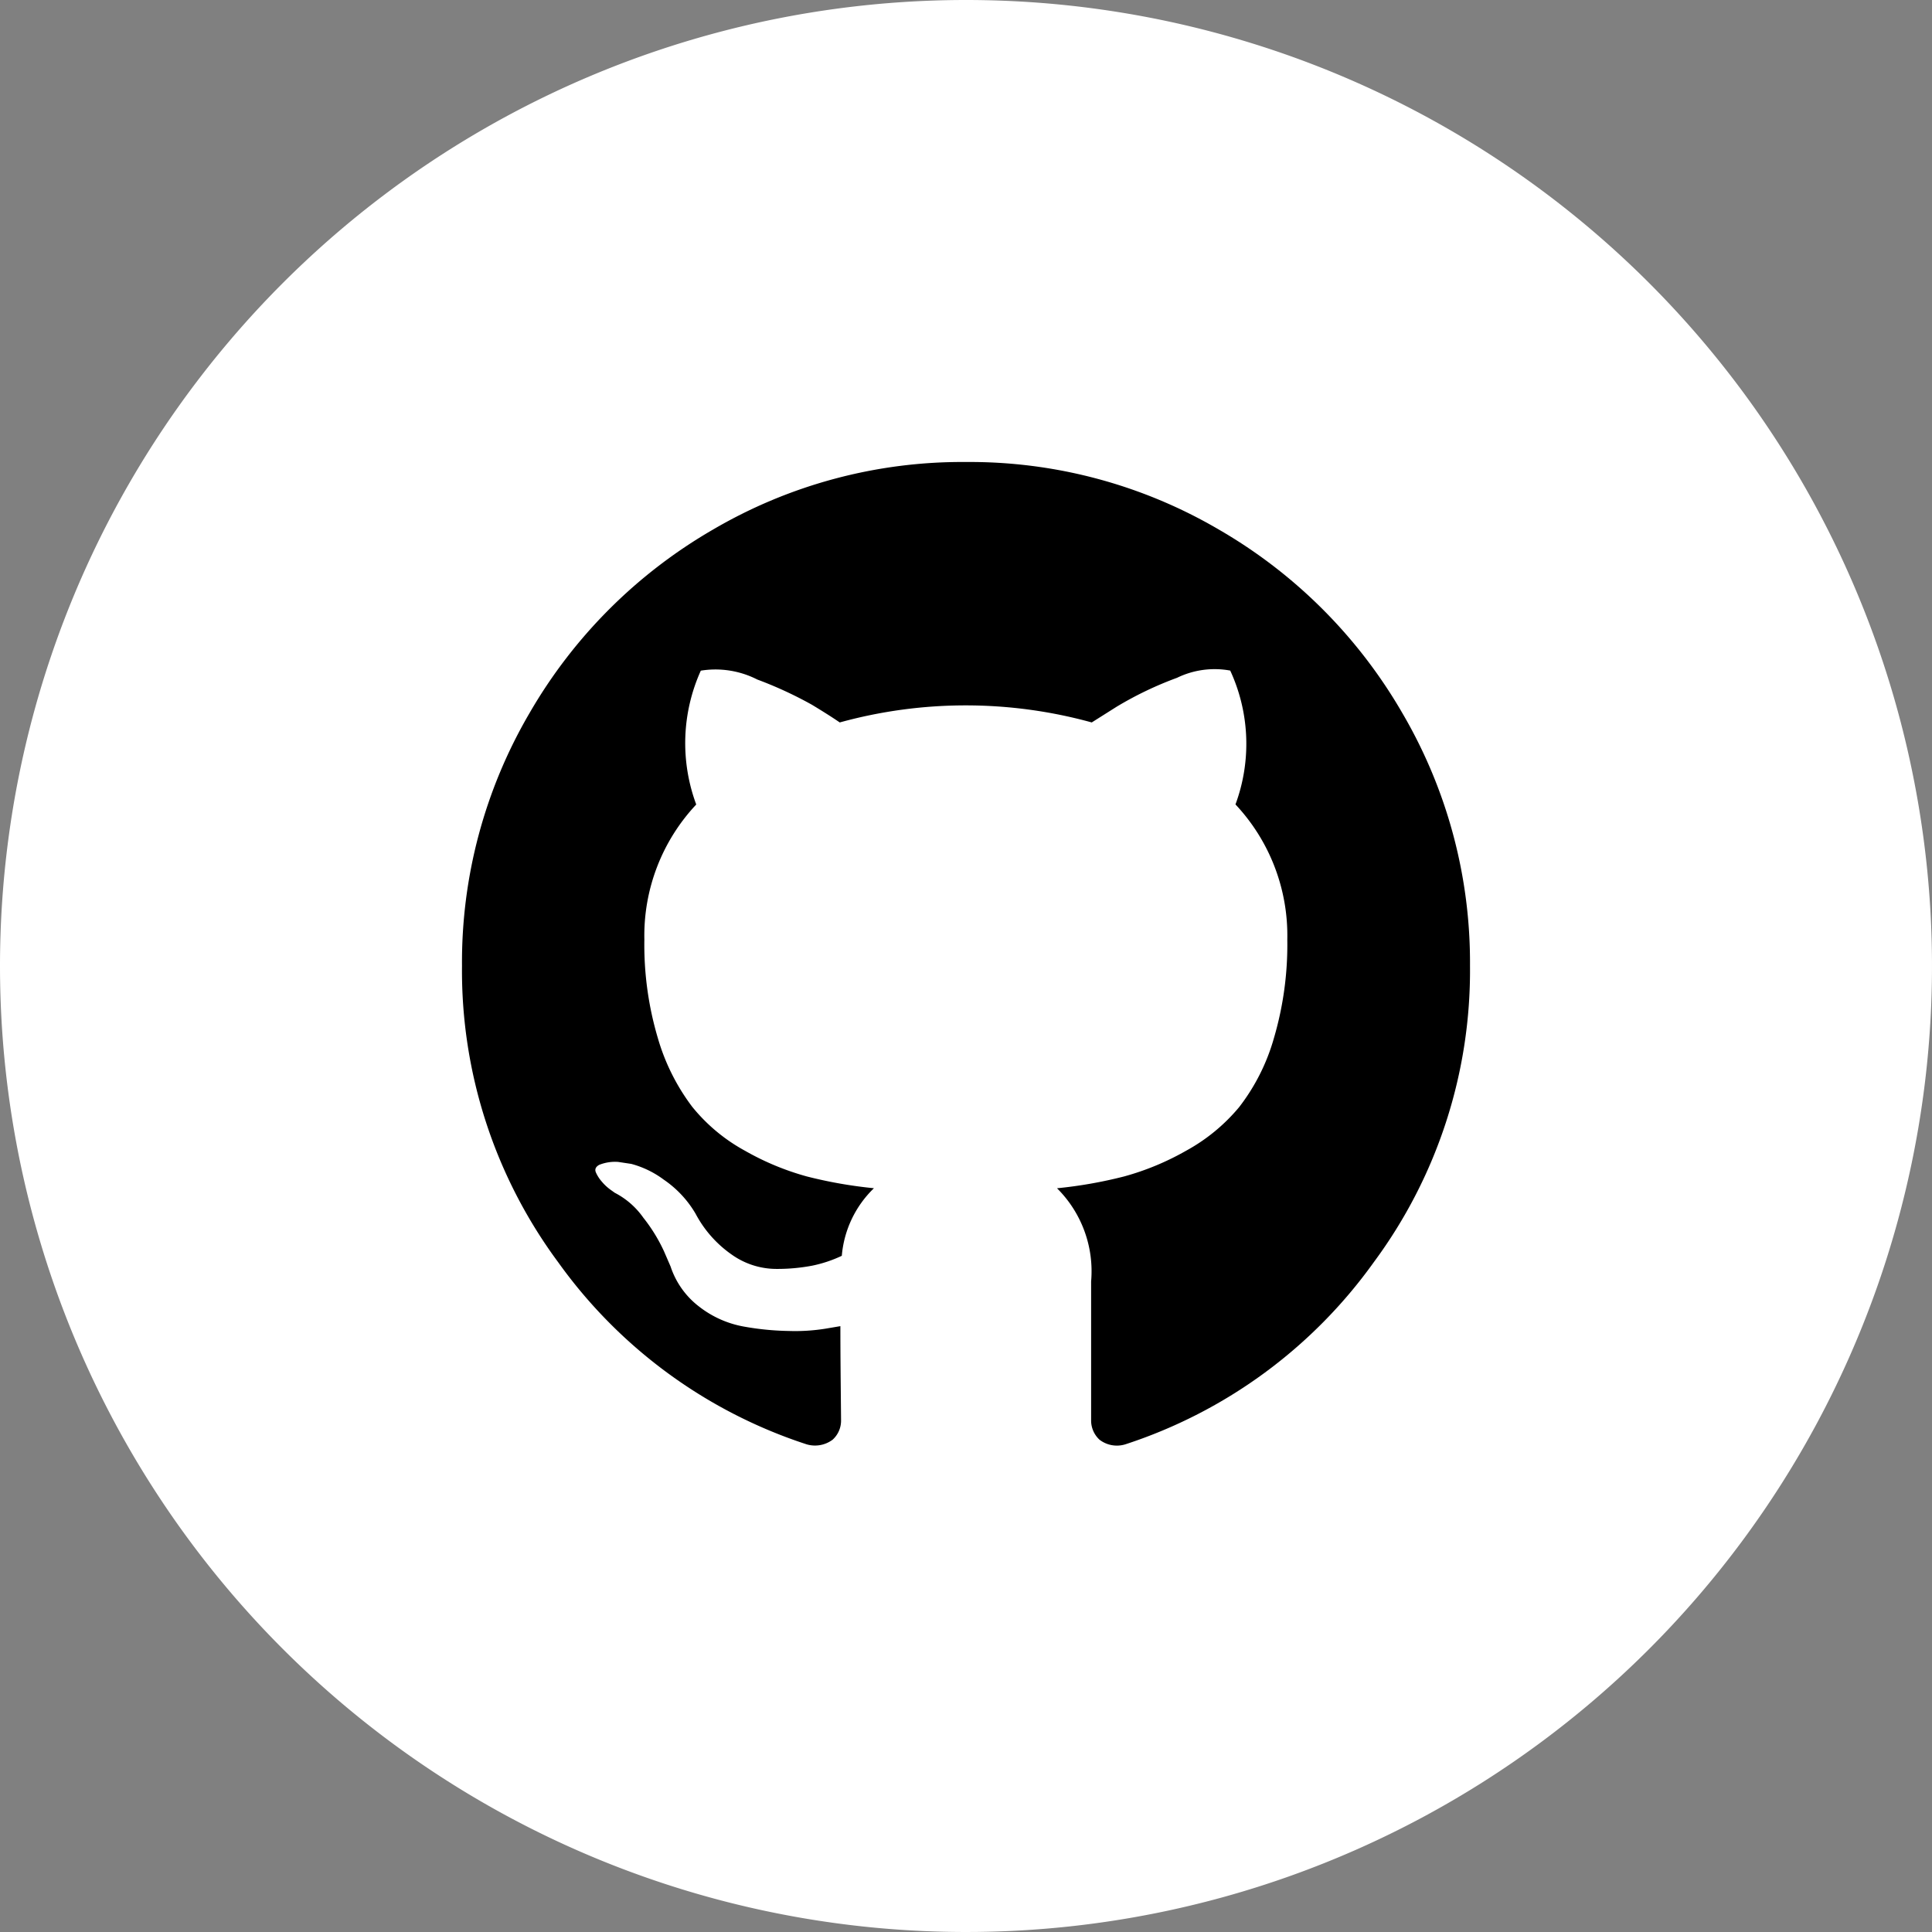 <svg xmlns="http://www.w3.org/2000/svg" viewBox="0 0 46 46">
  <rect x="0" y="0" width="46" height="46" fill="#808080" stroke="none"/>
  <defs>
    <style>
      .cls-1 {
        fill: #fff;
      }
    </style>
  </defs>
  <g id="Group_2037" data-name="Group 2037" transform="translate(-983 -1569)">
    <path id="Path_1160" data-name="Path 1160" class="cls-1" d="M23,0A23,23,0,1,1,0,23,23,23,0,0,1,23,0Z" transform="translate(983 1569)"/>
    <g id="_25231" data-name="25231" transform="translate(994 1574.635)">
      <path id="Path_1126" data-name="Path 1126" d="M22.388,11.341a11.946,11.946,0,0,0-4.367-4.367A11.736,11.736,0,0,0,12,5.365,11.737,11.737,0,0,0,5.976,6.974a11.945,11.945,0,0,0-4.367,4.367A11.737,11.737,0,0,0,0,17.363a11.661,11.661,0,0,0,2.289,7.054A11.751,11.751,0,0,0,8.2,28.752a.7.7,0,0,0,.625-.109.611.611,0,0,0,.2-.469q0-.047-.008-.844t-.008-1.39L8.655,26a4.584,4.584,0,0,1-.867.055A6.607,6.607,0,0,1,6.7,25.948a2.426,2.426,0,0,1-1.047-.468,1.982,1.982,0,0,1-.687-.961l-.156-.36a3.9,3.9,0,0,0-.492-.8,1.885,1.885,0,0,0-.68-.594l-.109-.078a1.147,1.147,0,0,1-.2-.188.857.857,0,0,1-.141-.219q-.047-.11.078-.18a1.013,1.013,0,0,1,.453-.07l.312.047a2.281,2.281,0,0,1,.773.375,2.522,2.522,0,0,1,.758.812,2.754,2.754,0,0,0,.867.977,1.839,1.839,0,0,0,1.023.336,4.443,4.443,0,0,0,.891-.078,3.107,3.107,0,0,0,.7-.234,2.531,2.531,0,0,1,.765-1.609,10.7,10.7,0,0,1-1.6-.281,6.376,6.376,0,0,1-1.468-.61,4.206,4.206,0,0,1-1.258-1.047,5.03,5.03,0,0,1-.82-1.64,7.8,7.8,0,0,1-.32-2.343A4.557,4.557,0,0,1,5.577,13.52a4.2,4.2,0,0,1,.109-3.187,2.189,2.189,0,0,1,1.344.211,9.394,9.394,0,0,1,1.3.6q.414.25.664.422a11.283,11.283,0,0,1,6,0l.594-.375a8.408,8.408,0,0,1,1.437-.688,2.047,2.047,0,0,1,1.266-.172,4.159,4.159,0,0,1,.125,3.187,4.558,4.558,0,0,1,1.234,3.218,7.888,7.888,0,0,1-.32,2.351,4.835,4.835,0,0,1-.828,1.64,4.368,4.368,0,0,1-1.266,1.039,6.388,6.388,0,0,1-1.469.609,10.686,10.686,0,0,1-1.6.282,2.783,2.783,0,0,1,.812,2.218v3.3a.622.622,0,0,0,.2.469.679.679,0,0,0,.617.109,11.75,11.75,0,0,0,5.913-4.335A11.663,11.663,0,0,0,24,17.363,11.746,11.746,0,0,0,22.388,11.341Z"/>
    </g>
  </g>
</svg>
